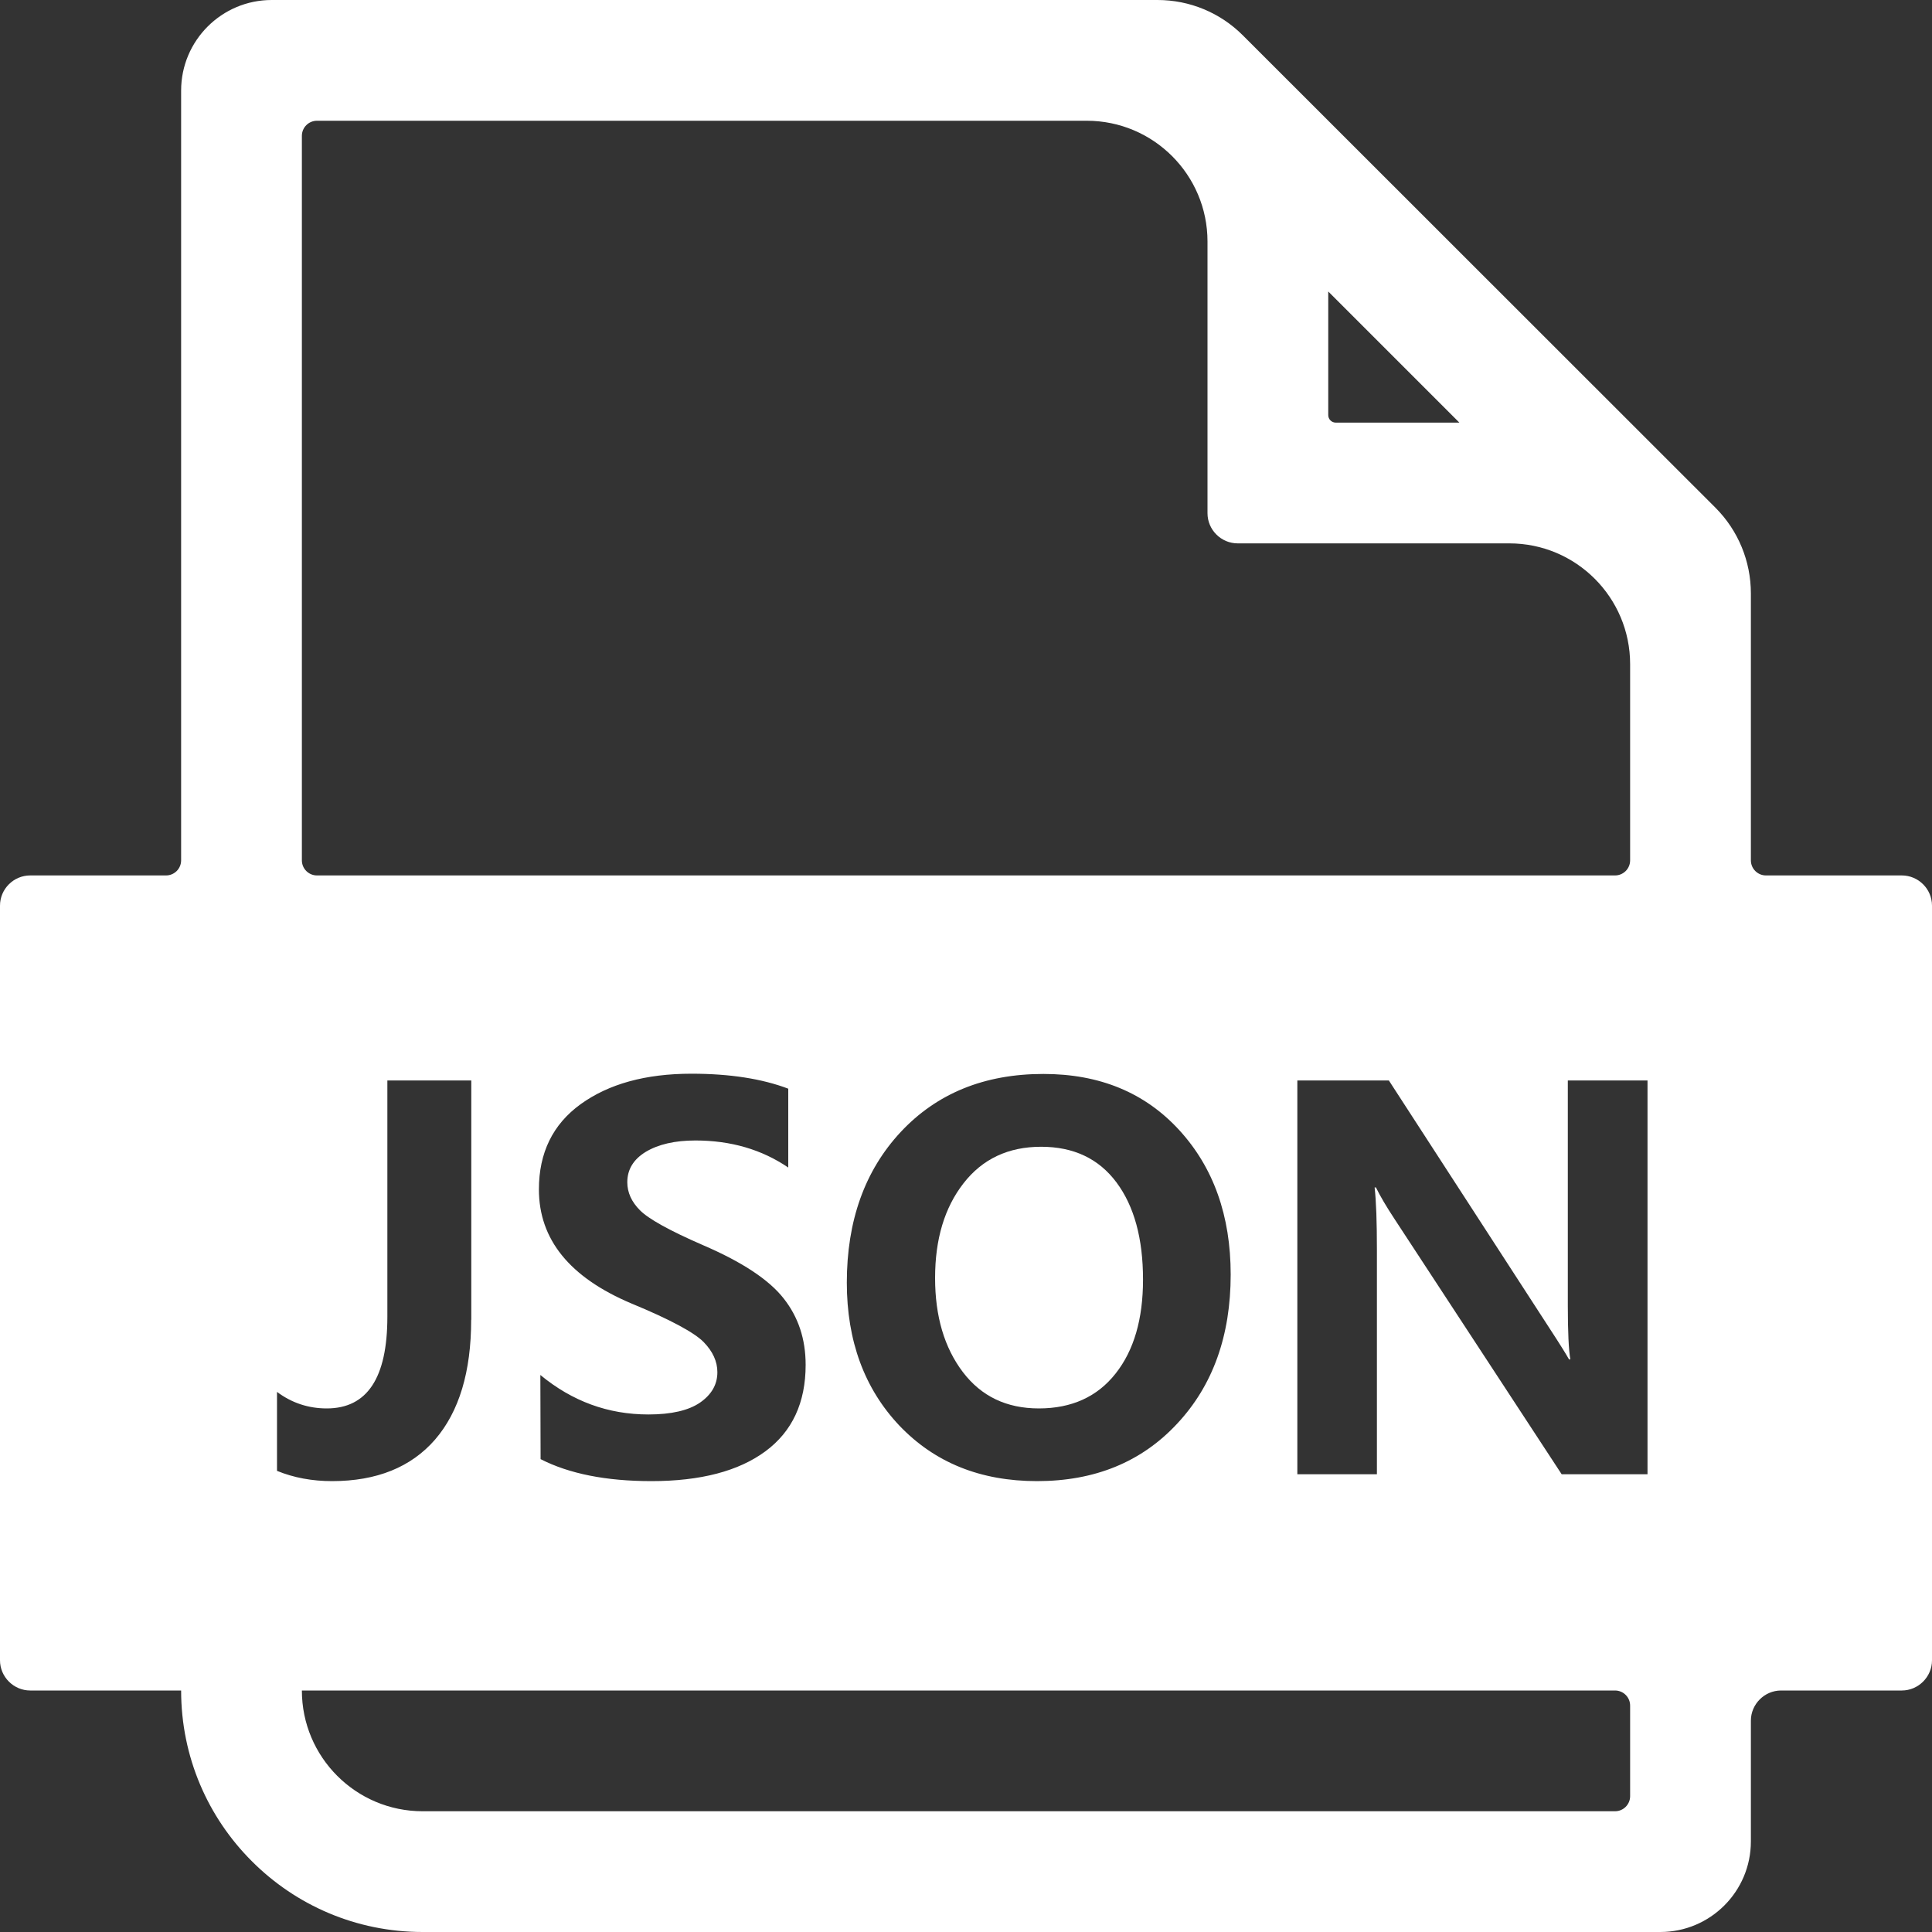 <svg width="16" height="16" viewBox="0 0 16 16" fill="none" xmlns="http://www.w3.org/2000/svg">
<rect x="0" y="0" width="16" height="16" fill="#333333" stroke="none"/>
<g clip-path="url(#clip0_14458_86641)">
<path d="M15.75 7.25H14.625C14.556 7.25 14.5 7.194 14.5 7.125V4.914C14.5 4.648 14.395 4.394 14.208 4.206L10.292 0.292C10.105 0.105 9.852 0 9.586 0H2.25C1.836 0 1.5 0.336 1.5 0.75V7.125C1.5 7.194 1.444 7.25 1.375 7.25H0.25C0.113 7.25 0 7.362 0 7.5V13.75C0 13.887 0.113 14 0.25 14H1.5C1.5 14.552 1.723 15.052 2.086 15.414C2.448 15.777 2.948 16 3.5 16H13.75C14.164 16 14.5 15.664 14.5 15.25V14.25C14.5 14.113 14.613 14 14.75 14H15.75C15.887 14 16 13.887 16 13.75V7.5C16 7.362 15.887 7.25 15.75 7.25ZM11 2.414L12.086 3.5H11.062C11.028 3.5 11 3.472 11 3.438V2.414ZM2.5 1.125C2.5 1.056 2.556 1 2.625 1H9C9.552 1 10 1.448 10 2V4.25C10 4.388 10.113 4.5 10.25 4.5H12.5C13.052 4.5 13.5 4.948 13.5 5.5V7.125C13.5 7.194 13.444 7.25 13.375 7.25H2.625C2.556 7.25 2.5 7.194 2.5 7.125V1.125ZM10.192 10.555C10.192 11.062 10.044 11.475 9.748 11.791C9.453 12.108 9.066 12.266 8.588 12.266C8.12 12.266 7.741 12.113 7.448 11.806C7.159 11.5 7.013 11.105 7.013 10.622C7.013 10.111 7.161 9.695 7.459 9.375C7.758 9.055 8.152 8.894 8.641 8.894C9.106 8.894 9.481 9.048 9.766 9.359C10.05 9.669 10.192 10.069 10.192 10.555ZM4.475 11.387C4.739 11.605 5.036 11.714 5.37 11.714C5.559 11.714 5.702 11.681 5.797 11.616C5.892 11.55 5.941 11.467 5.941 11.364C5.941 11.275 5.903 11.192 5.827 11.114C5.75 11.036 5.552 10.928 5.227 10.794C4.717 10.578 4.463 10.264 4.463 9.85C4.463 9.547 4.578 9.311 4.809 9.144C5.041 8.977 5.345 8.892 5.727 8.892C6.045 8.892 6.312 8.934 6.528 9.016V9.669C6.309 9.52 6.053 9.445 5.759 9.445C5.588 9.445 5.452 9.477 5.348 9.539C5.245 9.602 5.195 9.686 5.195 9.791C5.195 9.875 5.23 9.953 5.3 10.023C5.37 10.094 5.544 10.191 5.82 10.311C6.144 10.45 6.367 10.597 6.489 10.752C6.611 10.906 6.672 11.089 6.672 11.303C6.672 11.616 6.561 11.855 6.339 12.019C6.117 12.183 5.802 12.266 5.394 12.266C5.02 12.266 4.714 12.205 4.477 12.084L4.475 11.387ZM2.294 11.527C2.414 11.617 2.552 11.664 2.706 11.664C3.041 11.664 3.208 11.411 3.208 10.905V8.948H3.903V10.93H3.902C3.902 11.361 3.802 11.691 3.603 11.922C3.405 12.15 3.12 12.266 2.75 12.266C2.586 12.266 2.433 12.238 2.294 12.181V11.527ZM13.5 14.875C13.5 14.944 13.444 15 13.375 15H3.5C2.948 15 2.5 14.552 2.5 14H13.375C13.444 14 13.5 14.056 13.5 14.125V14.875ZM13.644 12.209H12.933L11.552 10.1C11.48 9.991 11.428 9.902 11.395 9.834H11.384C11.397 9.947 11.403 10.12 11.403 10.355V12.209H10.744V8.948H11.502L12.831 10.998C12.92 11.134 12.973 11.22 12.994 11.258H13.005C12.991 11.18 12.984 11.03 12.984 10.808V8.948H13.644V12.209Z" fill="white"/>
<path d="M9.466 10.597C9.466 10.923 9.391 11.183 9.239 11.375C9.088 11.567 8.875 11.664 8.604 11.664C8.336 11.664 8.127 11.564 7.974 11.363C7.821 11.161 7.744 10.902 7.744 10.584C7.744 10.262 7.822 10.002 7.979 9.8C8.136 9.598 8.35 9.497 8.622 9.497C8.891 9.497 9.099 9.595 9.246 9.792C9.393 9.989 9.466 10.258 9.466 10.597Z" fill="white"/>
</g>
<defs>
<clipPath id="clip0_14458_86641">
<rect width="16" height="16" fill="white"/>
</clipPath>
</defs>
</svg>
